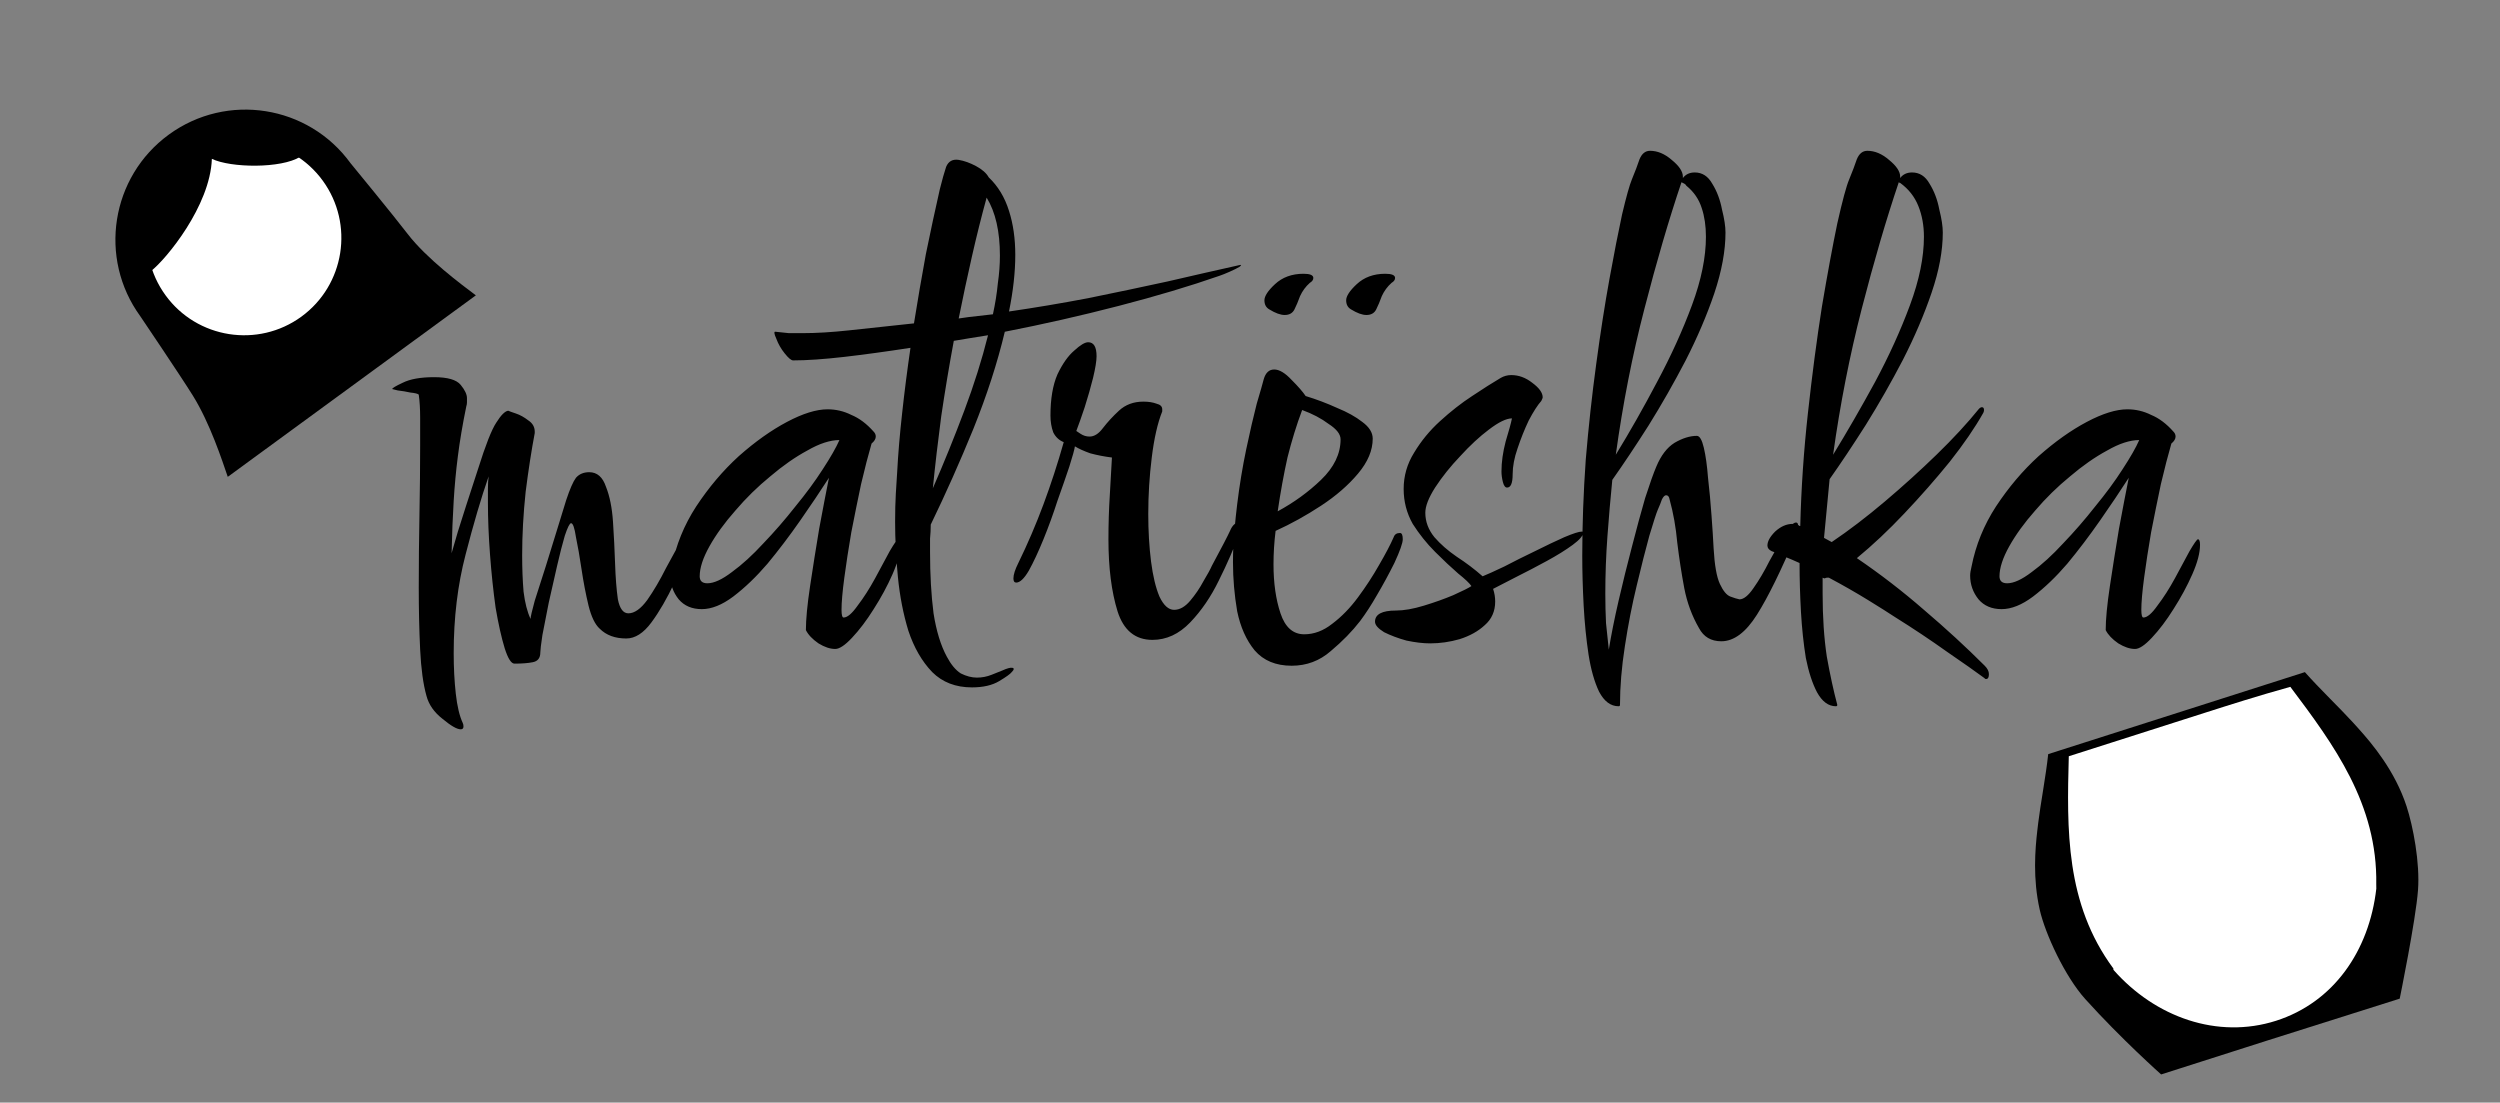 <svg width="229" height="101" viewBox="0 0 229 101" fill="none" xmlns="http://www.w3.org/2000/svg">
<rect x="0" y="0" width="229" height="101" fill="#808080" stroke="none"/>
<path d="M42.198 66.805C41.857 66.805 41.302 66.485 40.534 65.845C39.766 65.248 39.275 64.544 39.062 63.733C38.763 62.666 38.571 61.258 38.486 59.509C38.401 57.76 38.358 55.861 38.358 53.813C38.358 51.637 38.379 49.419 38.422 47.157C38.465 44.853 38.486 42.741 38.486 40.821C38.486 39.883 38.486 39.029 38.486 38.261C38.486 37.45 38.443 36.746 38.358 36.149C38.273 36.064 38.017 36 37.59 35.957C37.206 35.872 36.822 35.808 36.438 35.765C36.097 35.68 35.926 35.637 35.926 35.637C35.926 35.552 36.246 35.36 36.886 35.061C37.569 34.72 38.529 34.549 39.766 34.549C41.003 34.549 41.814 34.784 42.198 35.253C42.582 35.722 42.774 36.128 42.774 36.469C42.774 36.597 42.774 36.725 42.774 36.853C42.774 36.981 42.753 37.109 42.71 37.237C42.369 38.901 42.113 40.416 41.942 41.781C41.771 43.104 41.643 44.469 41.558 45.877C41.473 47.242 41.409 48.843 41.366 50.677C41.409 50.549 41.601 49.888 41.942 48.693C42.326 47.456 42.945 45.536 43.798 42.933C44.481 40.757 45.035 39.349 45.462 38.709C45.889 38.026 46.251 37.664 46.55 37.621C46.635 37.664 46.87 37.749 47.254 37.877C47.638 38.005 48.022 38.218 48.406 38.517C48.79 38.773 48.982 39.114 48.982 39.541V39.669C48.683 41.248 48.406 43.04 48.15 45.045C47.937 47.05 47.83 48.992 47.83 50.869C47.83 52.064 47.873 53.173 47.958 54.197C48.086 55.221 48.299 56.053 48.598 56.693C48.598 56.523 48.726 55.968 48.982 55.029C49.281 54.09 49.622 53.024 50.006 51.829C50.39 50.592 50.753 49.419 51.094 48.309C51.435 47.2 51.691 46.368 51.862 45.813C52.203 44.789 52.502 44.106 52.758 43.765C53.057 43.424 53.462 43.253 53.974 43.253C54.699 43.253 55.211 43.701 55.51 44.597C55.851 45.45 56.065 46.517 56.15 47.797C56.235 49.077 56.299 50.357 56.342 51.637C56.385 52.917 56.47 54.005 56.598 54.901C56.769 55.755 57.089 56.181 57.558 56.181C58.113 56.181 58.689 55.776 59.286 54.965C59.883 54.112 60.459 53.13 61.014 52.021C61.611 50.912 62.145 49.952 62.614 49.141C63.083 48.288 63.446 47.861 63.702 47.861C63.83 47.861 63.894 47.968 63.894 48.181C63.894 48.352 63.83 48.629 63.702 49.013C63.105 50.464 62.465 51.914 61.782 53.365C61.099 54.816 60.395 56.032 59.67 57.013C58.945 57.995 58.177 58.485 57.366 58.485C56.342 58.485 55.531 58.187 54.934 57.589C54.507 57.205 54.166 56.501 53.91 55.477C53.654 54.41 53.441 53.301 53.27 52.149C53.099 50.997 52.929 50.016 52.758 49.205C52.63 48.352 52.481 47.925 52.31 47.925C52.182 47.925 51.99 48.309 51.734 49.077C51.521 49.803 51.286 50.72 51.03 51.829C50.774 52.938 50.518 54.069 50.262 55.221C50.049 56.331 49.857 57.312 49.686 58.165C49.558 59.019 49.494 59.552 49.494 59.765C49.494 60.277 49.259 60.576 48.79 60.661C48.363 60.746 47.809 60.789 47.126 60.789C46.827 60.789 46.529 60.32 46.23 59.381C45.931 58.4 45.654 57.163 45.398 55.669C45.185 54.133 45.014 52.512 44.886 50.805C44.758 49.099 44.694 47.52 44.694 46.069C44.694 45.6 44.694 45.173 44.694 44.789C44.694 44.362 44.715 43.978 44.758 43.637C44.075 45.6 43.371 47.989 42.646 50.805C41.921 53.578 41.558 56.587 41.558 59.829C41.558 61.152 41.622 62.389 41.75 63.541C41.878 64.693 42.091 65.589 42.39 66.229C42.433 66.314 42.454 66.421 42.454 66.549C42.454 66.72 42.369 66.805 42.198 66.805ZM76.508 59.445C76.039 59.445 75.527 59.275 74.972 58.933C74.417 58.549 74.033 58.144 73.82 57.717C73.82 56.736 73.948 55.392 74.204 53.685C74.46 51.978 74.737 50.229 75.036 48.437C75.377 46.602 75.676 45.045 75.932 43.765C75.164 44.96 74.289 46.261 73.308 47.669C72.327 49.077 71.324 50.4 70.3 51.637C69.276 52.832 68.231 53.834 67.164 54.645C66.14 55.413 65.18 55.797 64.284 55.797C63.388 55.797 62.684 55.498 62.172 54.901C61.66 54.261 61.404 53.536 61.404 52.725C61.404 52.512 61.447 52.234 61.532 51.893C61.916 49.931 62.663 48.096 63.772 46.389C64.924 44.64 66.225 43.104 67.676 41.781C69.169 40.459 70.641 39.413 72.092 38.645C73.543 37.877 74.78 37.493 75.804 37.493C76.572 37.493 77.297 37.664 77.98 38.005C78.705 38.304 79.388 38.816 80.028 39.541C80.156 39.669 80.22 39.819 80.22 39.989C80.22 40.203 80.092 40.416 79.836 40.629C79.537 41.653 79.217 42.891 78.876 44.341C78.577 45.749 78.279 47.221 77.98 48.757C77.724 50.251 77.511 51.637 77.34 52.917C77.169 54.197 77.084 55.178 77.084 55.861C77.084 56.331 77.148 56.565 77.276 56.565C77.617 56.565 78.044 56.203 78.556 55.477C79.111 54.752 79.644 53.92 80.156 52.981C80.668 52.042 81.116 51.211 81.5 50.485C81.927 49.76 82.183 49.397 82.268 49.397C82.396 49.397 82.46 49.568 82.46 49.909C82.46 50.635 82.225 51.531 81.756 52.597C81.287 53.664 80.711 54.73 80.028 55.797C79.388 56.821 78.727 57.696 78.044 58.421C77.404 59.104 76.892 59.445 76.508 59.445ZM64.796 53.429C65.393 53.429 66.14 53.088 67.036 52.405C67.975 51.722 68.935 50.848 69.916 49.781C70.94 48.715 71.921 47.584 72.86 46.389C73.841 45.194 74.673 44.064 75.356 42.997C76.081 41.888 76.593 40.992 76.892 40.309C76.039 40.309 75.057 40.629 73.948 41.269C72.839 41.867 71.708 42.656 70.556 43.637C69.404 44.576 68.337 45.621 67.356 46.773C66.375 47.883 65.585 48.971 64.988 50.037C64.391 51.104 64.092 52.021 64.092 52.789C64.092 53.216 64.327 53.429 64.796 53.429ZM89.032 62.965C87.539 62.965 86.323 62.496 85.384 61.557C84.445 60.576 83.72 59.317 83.208 57.781C82.739 56.245 82.419 54.602 82.248 52.853C82.077 51.061 81.992 49.376 81.992 47.797C81.992 46.858 82.013 46.005 82.056 45.237C82.099 44.426 82.141 43.744 82.184 43.189C82.269 41.568 82.419 39.797 82.632 37.877C82.845 35.914 83.101 33.909 83.4 31.861C81.181 32.203 79.155 32.48 77.32 32.693C75.443 32.907 73.885 33.013 72.648 33.013C72.477 33.013 72.221 32.8 71.88 32.373C71.539 31.947 71.283 31.498 71.112 31.029C70.899 30.56 70.877 30.346 71.048 30.389C71.475 30.432 71.88 30.474 72.264 30.517C72.648 30.517 73.053 30.517 73.48 30.517C74.76 30.517 76.189 30.432 77.768 30.261C79.304 30.09 81.288 29.877 83.72 29.621C84.061 27.488 84.424 25.376 84.808 23.285C85.235 21.195 85.661 19.21 86.088 17.333C86.301 16.48 86.493 15.797 86.664 15.285C86.877 14.773 87.261 14.56 87.816 14.645C88.328 14.73 88.861 14.922 89.416 15.221C89.971 15.52 90.355 15.861 90.568 16.245C91.421 17.056 92.04 18.08 92.424 19.317C92.808 20.512 93 21.856 93 23.349C93 24.928 92.808 26.656 92.424 28.533C94.771 28.192 97.181 27.787 99.656 27.317C102.173 26.805 104.605 26.293 106.952 25.781C109.341 25.227 111.496 24.736 113.416 24.309C113.715 24.224 113.757 24.267 113.544 24.437C113.331 24.565 113.032 24.715 112.648 24.885C112.264 25.056 111.944 25.184 111.688 25.269C109 26.208 105.928 27.125 102.472 28.021C99.016 28.917 95.539 29.706 92.04 30.389C91.357 33.248 90.397 36.213 89.16 39.285C87.923 42.315 86.621 45.237 85.256 48.053C85.256 48.48 85.235 48.907 85.192 49.333C85.192 49.717 85.192 50.123 85.192 50.549C85.192 52.64 85.299 54.517 85.512 56.181C85.768 57.803 86.173 59.125 86.728 60.149C87.112 60.874 87.539 61.386 88.008 61.685C88.52 61.941 89.011 62.069 89.48 62.069C89.949 62.069 90.397 61.984 90.824 61.813C91.251 61.642 91.571 61.514 91.784 61.429C92.253 61.216 92.573 61.13 92.744 61.173C92.915 61.216 92.893 61.344 92.68 61.557C92.552 61.728 92.168 62.005 91.528 62.389C90.888 62.773 90.056 62.965 89.032 62.965ZM87.816 29.173L88.712 29.045L90.952 28.789C91.165 27.808 91.315 26.869 91.4 25.973C91.528 25.077 91.592 24.224 91.592 23.413C91.592 21.195 91.187 19.424 90.376 18.101C89.907 19.808 89.459 21.6 89.032 23.477C88.605 25.355 88.2 27.253 87.816 29.173ZM85.448 44.725C86.472 42.379 87.432 40.011 88.328 37.621C89.224 35.232 89.949 32.928 90.504 30.709C89.949 30.794 89.416 30.88 88.904 30.965C88.392 31.05 87.88 31.136 87.368 31.221C86.941 33.525 86.557 35.829 86.216 38.133C85.917 40.395 85.661 42.592 85.448 44.725ZM105.565 58.613C103.987 58.613 102.92 57.739 102.365 55.989C101.811 54.197 101.533 52 101.533 49.397C101.533 47.989 101.576 46.624 101.661 45.301C101.747 43.936 101.811 42.805 101.853 41.909C101.171 41.824 100.509 41.696 99.87 41.525C99.272 41.312 98.803 41.099 98.462 40.885C98.419 41.184 98.248 41.803 97.95 42.741C97.651 43.637 97.288 44.682 96.862 45.877C96.478 47.072 96.051 48.245 95.582 49.397C95.112 50.549 94.664 51.509 94.237 52.277C93.811 53.002 93.427 53.365 93.085 53.365C92.915 53.365 92.829 53.237 92.829 52.981C92.829 52.64 92.979 52.17 93.278 51.573C94.131 49.824 94.899 48.032 95.582 46.197C96.264 44.362 96.883 42.464 97.438 40.501C97.011 40.331 96.691 40.032 96.478 39.605C96.307 39.136 96.222 38.624 96.222 38.069C96.222 36.533 96.435 35.275 96.862 34.293C97.331 33.312 97.843 32.587 98.397 32.117C98.952 31.605 99.379 31.349 99.677 31.349C100.189 31.349 100.445 31.776 100.445 32.629C100.445 33.056 100.339 33.717 100.125 34.613C99.912 35.467 99.656 36.362 99.358 37.301C99.059 38.197 98.803 38.922 98.59 39.477C98.59 39.477 98.718 39.562 98.974 39.733C99.23 39.904 99.507 39.989 99.805 39.989C100.232 39.989 100.637 39.733 101.021 39.221C101.448 38.666 101.939 38.133 102.493 37.621C103.091 37.066 103.837 36.789 104.733 36.789C105.203 36.789 105.608 36.853 105.949 36.981C106.291 37.066 106.461 37.237 106.461 37.493V37.685C106.035 38.752 105.715 40.16 105.501 41.909C105.288 43.616 105.181 45.344 105.181 47.093C105.181 48.629 105.267 50.08 105.437 51.445C105.608 52.768 105.864 53.834 106.205 54.645C106.589 55.456 107.037 55.861 107.549 55.861C108.061 55.861 108.552 55.584 109.021 55.029C109.491 54.474 109.896 53.877 110.237 53.237C110.621 52.597 110.877 52.128 111.005 51.829C111.901 50.165 112.456 49.099 112.669 48.629C112.883 48.117 113.16 47.861 113.501 47.861C113.629 47.861 113.693 47.947 113.693 48.117C113.693 48.203 113.651 48.416 113.565 48.757C113.053 50.165 112.413 51.637 111.645 53.173C110.92 54.666 110.045 55.947 109.021 57.013C107.997 58.08 106.845 58.613 105.565 58.613ZM117.677 28.853C117.293 28.853 116.824 28.683 116.269 28.341C115.971 28.171 115.821 27.893 115.821 27.509C115.821 27.125 116.141 26.634 116.781 26.037C117.464 25.397 118.339 25.077 119.405 25.077C120.003 25.077 120.301 25.205 120.301 25.461C120.301 25.632 120.195 25.781 119.981 25.909C119.597 26.25 119.299 26.656 119.085 27.125C118.915 27.595 118.744 28 118.573 28.341C118.403 28.683 118.104 28.853 117.677 28.853ZM125.165 28.853C124.781 28.853 124.312 28.683 123.757 28.341C123.459 28.171 123.309 27.893 123.309 27.509C123.309 27.125 123.629 26.634 124.269 26.037C124.952 25.397 125.827 25.077 126.893 25.077C127.491 25.077 127.789 25.205 127.789 25.461C127.789 25.632 127.683 25.781 127.469 25.909C127.085 26.25 126.787 26.656 126.573 27.125C126.403 27.595 126.232 28 126.061 28.341C125.891 28.683 125.592 28.853 125.165 28.853ZM118.317 60.981C116.867 60.981 115.736 60.512 114.925 59.573C114.157 58.635 113.624 57.44 113.325 55.989C113.069 54.496 112.941 53.002 112.941 51.509C112.941 50.485 112.984 49.525 113.069 48.629C113.155 47.691 113.24 46.88 113.325 46.197C113.539 44.448 113.816 42.763 114.157 41.141C114.499 39.52 114.819 38.133 115.117 36.981C115.459 35.829 115.672 35.083 115.757 34.741C115.928 34.144 116.248 33.845 116.717 33.845C117.187 33.845 117.72 34.165 118.317 34.805C118.915 35.403 119.341 35.893 119.597 36.277C120.579 36.576 121.539 36.938 122.477 37.365C123.416 37.749 124.184 38.176 124.781 38.645C125.421 39.114 125.741 39.627 125.741 40.181C125.741 41.248 125.293 42.315 124.397 43.381C123.501 44.448 122.371 45.429 121.005 46.325C119.64 47.221 118.253 47.989 116.845 48.629C116.717 49.653 116.653 50.677 116.653 51.701C116.653 53.408 116.867 54.901 117.293 56.181C117.72 57.461 118.445 58.101 119.469 58.101C120.365 58.101 121.219 57.781 122.029 57.141C122.883 56.501 123.672 55.691 124.397 54.709C125.123 53.728 125.763 52.746 126.317 51.765C126.915 50.741 127.363 49.888 127.661 49.205C127.747 48.949 127.939 48.821 128.237 48.821C128.408 48.821 128.493 49.013 128.493 49.397C128.493 49.739 128.237 50.464 127.725 51.573C127.213 52.597 126.68 53.578 126.125 54.517C125.613 55.413 125.101 56.203 124.589 56.885C123.864 57.824 122.968 58.741 121.901 59.637C120.877 60.533 119.683 60.981 118.317 60.981ZM117.037 46.837C118.531 46.026 119.853 45.066 121.005 43.957C122.2 42.805 122.797 41.568 122.797 40.245C122.797 39.776 122.435 39.306 121.709 38.837C121.027 38.325 120.216 37.898 119.277 37.557C118.765 38.922 118.317 40.373 117.933 41.909C117.592 43.445 117.293 45.088 117.037 46.837ZM131.007 58.933C130.367 58.933 129.642 58.848 128.831 58.677C128.063 58.464 127.381 58.208 126.783 57.909C126.229 57.568 125.951 57.248 125.951 56.949C125.951 56.267 126.591 55.925 127.871 55.925C128.597 55.925 129.45 55.776 130.431 55.477C131.413 55.178 132.309 54.858 133.119 54.517C133.973 54.133 134.527 53.856 134.783 53.685C134.613 53.429 134.207 53.045 133.567 52.533C132.927 51.978 132.223 51.317 131.455 50.549C130.687 49.781 130.005 48.928 129.407 47.989C128.853 47.008 128.575 45.941 128.575 44.789C128.575 43.594 128.895 42.485 129.535 41.461C130.175 40.395 130.965 39.434 131.903 38.581C132.885 37.685 133.866 36.917 134.847 36.277C135.871 35.594 136.746 35.04 137.471 34.613C137.77 34.443 138.09 34.357 138.431 34.357C139.114 34.357 139.754 34.592 140.351 35.061C140.991 35.531 141.311 35.978 141.311 36.405C141.311 36.448 141.269 36.554 141.183 36.725C140.842 37.109 140.458 37.706 140.031 38.517C139.647 39.328 139.306 40.181 139.007 41.077C138.709 41.931 138.559 42.72 138.559 43.445C138.559 44.256 138.389 44.661 138.047 44.661C137.877 44.661 137.749 44.49 137.663 44.149C137.578 43.808 137.535 43.488 137.535 43.189C137.535 42.336 137.663 41.419 137.919 40.437C138.218 39.456 138.41 38.752 138.495 38.325C137.983 38.325 137.279 38.666 136.383 39.349C135.53 39.989 134.655 40.8 133.759 41.781C132.863 42.72 132.095 43.68 131.455 44.661C130.858 45.6 130.559 46.368 130.559 46.965C130.559 47.776 130.837 48.523 131.391 49.205C131.946 49.845 132.629 50.443 133.439 50.997C134.293 51.552 135.082 52.149 135.807 52.789C136.234 52.618 136.895 52.32 137.791 51.893C138.687 51.424 139.626 50.955 140.607 50.485C141.631 49.973 142.527 49.547 143.295 49.205C144.106 48.864 144.639 48.693 144.895 48.693C144.981 48.693 145.023 48.715 145.023 48.757C145.023 49.056 144.703 49.44 144.063 49.909C143.423 50.379 142.634 50.869 141.695 51.381C140.757 51.893 139.818 52.384 138.879 52.853C137.983 53.322 137.279 53.685 136.767 53.941C136.895 54.325 136.959 54.709 136.959 55.093C136.959 55.989 136.639 56.715 135.999 57.269C135.402 57.824 134.634 58.251 133.695 58.549C132.799 58.805 131.903 58.933 131.007 58.933ZM148.263 64.693C147.538 64.693 146.941 64.245 146.471 63.349C146.045 62.453 145.725 61.322 145.511 59.957C145.298 58.549 145.149 57.056 145.063 55.477C144.978 53.856 144.935 52.341 144.935 50.933C144.935 48.075 145.042 45.13 145.255 42.101C145.511 39.072 145.831 36.149 146.215 33.333C146.599 30.474 147.005 27.872 147.431 25.525C147.858 23.178 148.242 21.216 148.583 19.637C148.967 18.016 149.266 16.949 149.479 16.437C149.778 15.712 150.013 15.093 150.183 14.581C150.397 14.069 150.717 13.813 151.143 13.813C151.826 13.813 152.487 14.091 153.127 14.645C153.81 15.2 154.151 15.712 154.151 16.181V16.309C154.407 15.968 154.77 15.797 155.239 15.797C155.922 15.797 156.455 16.139 156.839 16.821C157.266 17.504 157.565 18.293 157.735 19.189C157.949 20.043 158.055 20.747 158.055 21.301C158.055 22.965 157.714 24.821 157.031 26.869C156.349 28.875 155.474 30.922 154.407 33.013C153.341 35.061 152.21 37.045 151.015 38.965C149.821 40.843 148.711 42.507 147.687 43.957C147.517 45.664 147.367 47.392 147.239 49.141C147.111 50.891 147.047 52.64 147.047 54.389C147.047 55.328 147.069 56.224 147.111 57.077C147.197 57.931 147.282 58.741 147.367 59.509C147.581 58.187 147.879 56.693 148.263 55.029C148.647 53.365 149.053 51.722 149.479 50.101C149.906 48.437 150.311 46.944 150.695 45.621C151.122 44.298 151.463 43.339 151.719 42.741C152.146 41.717 152.701 40.992 153.383 40.565C154.109 40.139 154.791 39.925 155.431 39.925C155.687 39.925 155.901 40.288 156.071 41.013C156.242 41.739 156.37 42.656 156.455 43.765C156.583 44.874 156.69 46.026 156.775 47.221C156.861 48.373 156.925 49.376 156.967 50.229C157.053 51.765 157.245 52.853 157.543 53.493C157.842 54.133 158.162 54.517 158.503 54.645C158.845 54.773 159.122 54.858 159.335 54.901C159.719 54.901 160.146 54.56 160.615 53.877C161.127 53.152 161.618 52.32 162.087 51.381C162.599 50.443 163.069 49.632 163.495 48.949C163.922 48.224 164.263 47.861 164.519 47.861C164.647 47.861 164.711 47.968 164.711 48.181C164.711 48.352 164.647 48.629 164.519 49.013C163.154 52.256 161.959 54.688 160.935 56.309C159.911 57.931 158.823 58.741 157.671 58.741C156.733 58.741 156.05 58.336 155.623 57.525C154.983 56.416 154.535 55.2 154.279 53.877C154.023 52.512 153.81 51.125 153.639 49.717C153.511 48.309 153.277 46.986 152.935 45.749C152.893 45.493 152.786 45.365 152.615 45.365C152.487 45.365 152.359 45.493 152.231 45.749C152.146 46.005 152.018 46.325 151.847 46.709C151.719 47.008 151.463 47.797 151.079 49.077C150.738 50.315 150.354 51.829 149.927 53.621C149.501 55.37 149.138 57.227 148.839 59.189C148.541 61.109 148.391 62.901 148.391 64.565C148.391 64.65 148.349 64.693 148.263 64.693ZM148.007 41.653C149.287 39.562 150.546 37.344 151.783 34.997C153.063 32.608 154.13 30.261 154.983 27.957C155.837 25.653 156.263 23.562 156.263 21.685C156.263 20.704 156.135 19.829 155.879 19.061C155.623 18.25 155.154 17.568 154.471 17.013C154.429 16.928 154.365 16.864 154.279 16.821C154.194 16.779 154.109 16.736 154.023 16.693C152.871 20.107 151.741 23.968 150.631 28.277C149.522 32.544 148.647 37.002 148.007 41.653ZM168.168 64.693C167.486 64.693 166.91 64.266 166.44 63.413C166.014 62.602 165.672 61.557 165.416 60.277C165.203 58.955 165.054 57.547 164.968 56.053C164.883 54.517 164.84 53.045 164.84 51.637V51.573C164.371 51.36 163.923 51.168 163.496 50.997C163.07 50.784 162.664 50.613 162.28 50.485C162.024 50.357 161.896 50.187 161.896 49.973C161.896 49.589 162.131 49.163 162.6 48.693C163.112 48.224 163.646 47.989 164.2 47.989C164.328 47.989 164.52 48.032 164.776 48.117C164.776 48.16 164.819 48.181 164.904 48.181C164.99 44.725 165.224 41.269 165.608 37.813C165.992 34.315 166.419 31.072 166.888 28.085C167.4 25.056 167.87 22.517 168.296 20.469C168.766 18.378 169.128 17.035 169.384 16.437C169.683 15.712 169.918 15.093 170.088 14.581C170.302 14.069 170.622 13.813 171.048 13.813C171.731 13.813 172.392 14.091 173.032 14.645C173.715 15.2 174.056 15.712 174.056 16.181V16.309C174.312 15.968 174.675 15.797 175.144 15.797C175.827 15.797 176.36 16.139 176.744 16.821C177.171 17.504 177.47 18.293 177.64 19.189C177.854 20.043 177.96 20.747 177.96 21.301C177.96 22.965 177.619 24.8 176.936 26.805C176.254 28.811 175.379 30.858 174.312 32.949C173.246 34.997 172.115 36.981 170.92 38.901C169.726 40.779 168.616 42.443 167.592 43.893C167.507 44.789 167.422 45.685 167.336 46.581C167.251 47.477 167.166 48.373 167.08 49.269L167.784 49.653C169.363 48.587 170.984 47.349 172.648 45.941C174.312 44.533 175.891 43.104 177.384 41.653C178.92 40.16 180.222 38.752 181.288 37.429C181.374 37.344 181.459 37.301 181.544 37.301C181.672 37.301 181.736 37.386 181.736 37.557C181.736 37.642 181.715 37.728 181.672 37.813C180.904 39.178 179.88 40.672 178.6 42.293C177.32 43.872 175.934 45.45 174.44 47.029C172.99 48.565 171.539 49.931 170.088 51.125C172.222 52.576 174.27 54.154 176.232 55.861C178.238 57.568 180.094 59.275 181.8 60.981C182.056 61.237 182.184 61.493 182.184 61.749C182.184 62.048 182.099 62.197 181.928 62.197C181.843 62.197 181.8 62.176 181.8 62.133C180.99 61.536 179.838 60.725 178.344 59.701C176.851 58.635 175.251 57.568 173.544 56.501C173.032 56.16 172.222 55.648 171.112 54.965C170.003 54.282 168.808 53.6 167.528 52.917H167.336C167.294 52.917 167.23 52.938 167.144 52.981C167.102 52.981 167.038 52.96 166.952 52.917V54.389C166.952 56.523 167.08 58.443 167.336 60.149C167.635 61.813 167.955 63.285 168.296 64.565C168.296 64.65 168.254 64.693 168.168 64.693ZM167.912 41.653C169.192 39.562 170.472 37.344 171.752 34.997C173.032 32.608 174.099 30.261 174.952 27.957C175.806 25.653 176.232 23.562 176.232 21.685C176.232 20.661 176.062 19.723 175.72 18.869C175.379 18.016 174.824 17.312 174.056 16.757C174.014 16.757 173.971 16.736 173.928 16.693C172.776 20.107 171.646 23.968 170.536 28.277C169.427 32.587 168.552 37.045 167.912 41.653ZM195.57 59.445C195.101 59.445 194.589 59.275 194.034 58.933C193.48 58.549 193.096 58.144 192.882 57.717C192.882 56.736 193.01 55.392 193.266 53.685C193.522 51.978 193.8 50.229 194.098 48.437C194.44 46.602 194.738 45.045 194.994 43.765C194.226 44.96 193.352 46.261 192.37 47.669C191.389 49.077 190.386 50.4 189.362 51.637C188.338 52.832 187.293 53.834 186.226 54.645C185.202 55.413 184.242 55.797 183.346 55.797C182.45 55.797 181.746 55.498 181.234 54.901C180.722 54.261 180.466 53.536 180.466 52.725C180.466 52.512 180.509 52.234 180.594 51.893C180.978 49.931 181.725 48.096 182.834 46.389C183.986 44.64 185.288 43.104 186.738 41.781C188.232 40.459 189.704 39.413 191.154 38.645C192.605 37.877 193.842 37.493 194.866 37.493C195.634 37.493 196.36 37.664 197.042 38.005C197.768 38.304 198.45 38.816 199.09 39.541C199.218 39.669 199.282 39.819 199.282 39.989C199.282 40.203 199.154 40.416 198.898 40.629C198.6 41.653 198.28 42.891 197.938 44.341C197.64 45.749 197.341 47.221 197.042 48.757C196.786 50.251 196.573 51.637 196.402 52.917C196.232 54.197 196.146 55.178 196.146 55.861C196.146 56.331 196.21 56.565 196.338 56.565C196.68 56.565 197.106 56.203 197.618 55.477C198.173 54.752 198.706 53.92 199.218 52.981C199.73 52.042 200.178 51.211 200.562 50.485C200.989 49.76 201.245 49.397 201.33 49.397C201.458 49.397 201.522 49.568 201.522 49.909C201.522 50.635 201.288 51.531 200.818 52.597C200.349 53.664 199.773 54.73 199.09 55.797C198.45 56.821 197.789 57.696 197.106 58.421C196.466 59.104 195.954 59.445 195.57 59.445ZM183.858 53.429C184.456 53.429 185.202 53.088 186.098 52.405C187.037 51.722 187.997 50.848 188.978 49.781C190.002 48.715 190.984 47.584 191.922 46.389C192.904 45.194 193.736 44.064 194.418 42.997C195.144 41.888 195.656 40.992 195.954 40.309C195.101 40.309 194.12 40.629 193.01 41.269C191.901 41.867 190.77 42.656 189.618 43.637C188.466 44.576 187.4 45.621 186.418 46.773C185.437 47.883 184.648 48.971 184.05 50.037C183.453 51.104 183.154 52.021 183.154 52.789C183.154 53.216 183.389 53.429 183.858 53.429Z" fill="black"/>
<path d="M221.489 81.54C221.678 79.025 221.038 75.681 220.443 73.862C219.377 70.606 217.312 68.152 216.005 66.7C215.83 66.506 215.667 66.328 215.524 66.17C214.356 64.886 212.457 63.072 211.127 61.567L187.615 69.078C187.404 71.075 186.908 73.653 186.701 75.377C186.676 75.586 186.647 75.823 186.618 76.078C186.42 77.789 186.193 80.48 186.84 83.337C187.337 85.53 189.148 89.447 191.01 91.514C194.309 95.175 197.96 98.419 197.96 98.419L205.57 95.988L207.639 95.327L219.814 91.477C219.814 91.477 221.281 84.311 221.489 81.54Z" fill="black"/>
<path d="M217.665 81.01C217.795 73.664 213.789 68.224 209.795 62.915C206.795 63.749 204.131 64.6 202.145 65.234L199.176 66.182C195.375 67.397 193.55 67.979 189.501 69.273C189.324 75.954 189.183 82.757 193.576 88.704C193.607 88.745 193.584 88.789 193.587 88.832C197.417 93.191 203.141 95.209 208.483 93.503C213.765 91.815 217.019 87.089 217.67 81.4C217.67 81.4 217.662 81.147 217.665 81.01Z" fill="white"/>
<path d="M37.329 21.414C36.014 19.698 32.105 14.943 32.105 14.943C28.237 9.623 20.791 8.451 15.473 12.323C10.157 16.195 8.982 23.647 12.85 28.966C12.85 28.966 16.525 34.404 17.667 36.239C19.244 38.776 20.354 42.196 20.863 43.679L43.589 27.053C42.334 26.111 39.088 23.711 37.329 21.414" fill="black"/>
<path d="M17.049 14.489C16.041 15.224 15.229 16.129 14.624 17.135C13.868 18.394 13.435 19.811 13.347 21.257C13.328 21.545 13.324 21.835 13.335 22.125C13.355 22.705 13.432 23.285 13.564 23.857C13.831 25.001 14.325 26.111 15.059 27.121C15.431 27.633 15.848 28.094 16.299 28.503C19.402 31.32 24.156 31.674 27.678 29.108C31.317 26.458 32.399 21.601 30.425 17.712C30.209 17.288 29.959 16.874 29.671 16.478C26.736 12.441 21.084 11.551 17.049 14.489" fill="white"/>
<path d="M27.494 14.364C24.425 12.245 20.236 12.168 17.049 14.49C13.738 16.901 12.548 21.139 13.849 24.814C15.205 23.762 19.257 18.867 19.407 14.55C21.142 15.39 25.771 15.444 27.494 14.364" fill="black"/>
<path d="M17.123 14.592C13.152 17.485 12.271 23.072 15.161 27.046C18.05 31.02 23.632 31.9 27.604 29.007C31.577 26.113 32.458 20.527 29.568 16.553C26.678 12.578 21.096 11.699 17.123 14.592ZM27.753 29.212C23.669 32.187 17.928 31.281 14.957 27.195C11.985 23.108 12.891 17.363 16.975 14.388C21.06 11.413 26.8 12.318 29.772 16.404C32.744 20.491 31.838 26.236 27.753 29.212Z" fill="black"/>
</svg>
